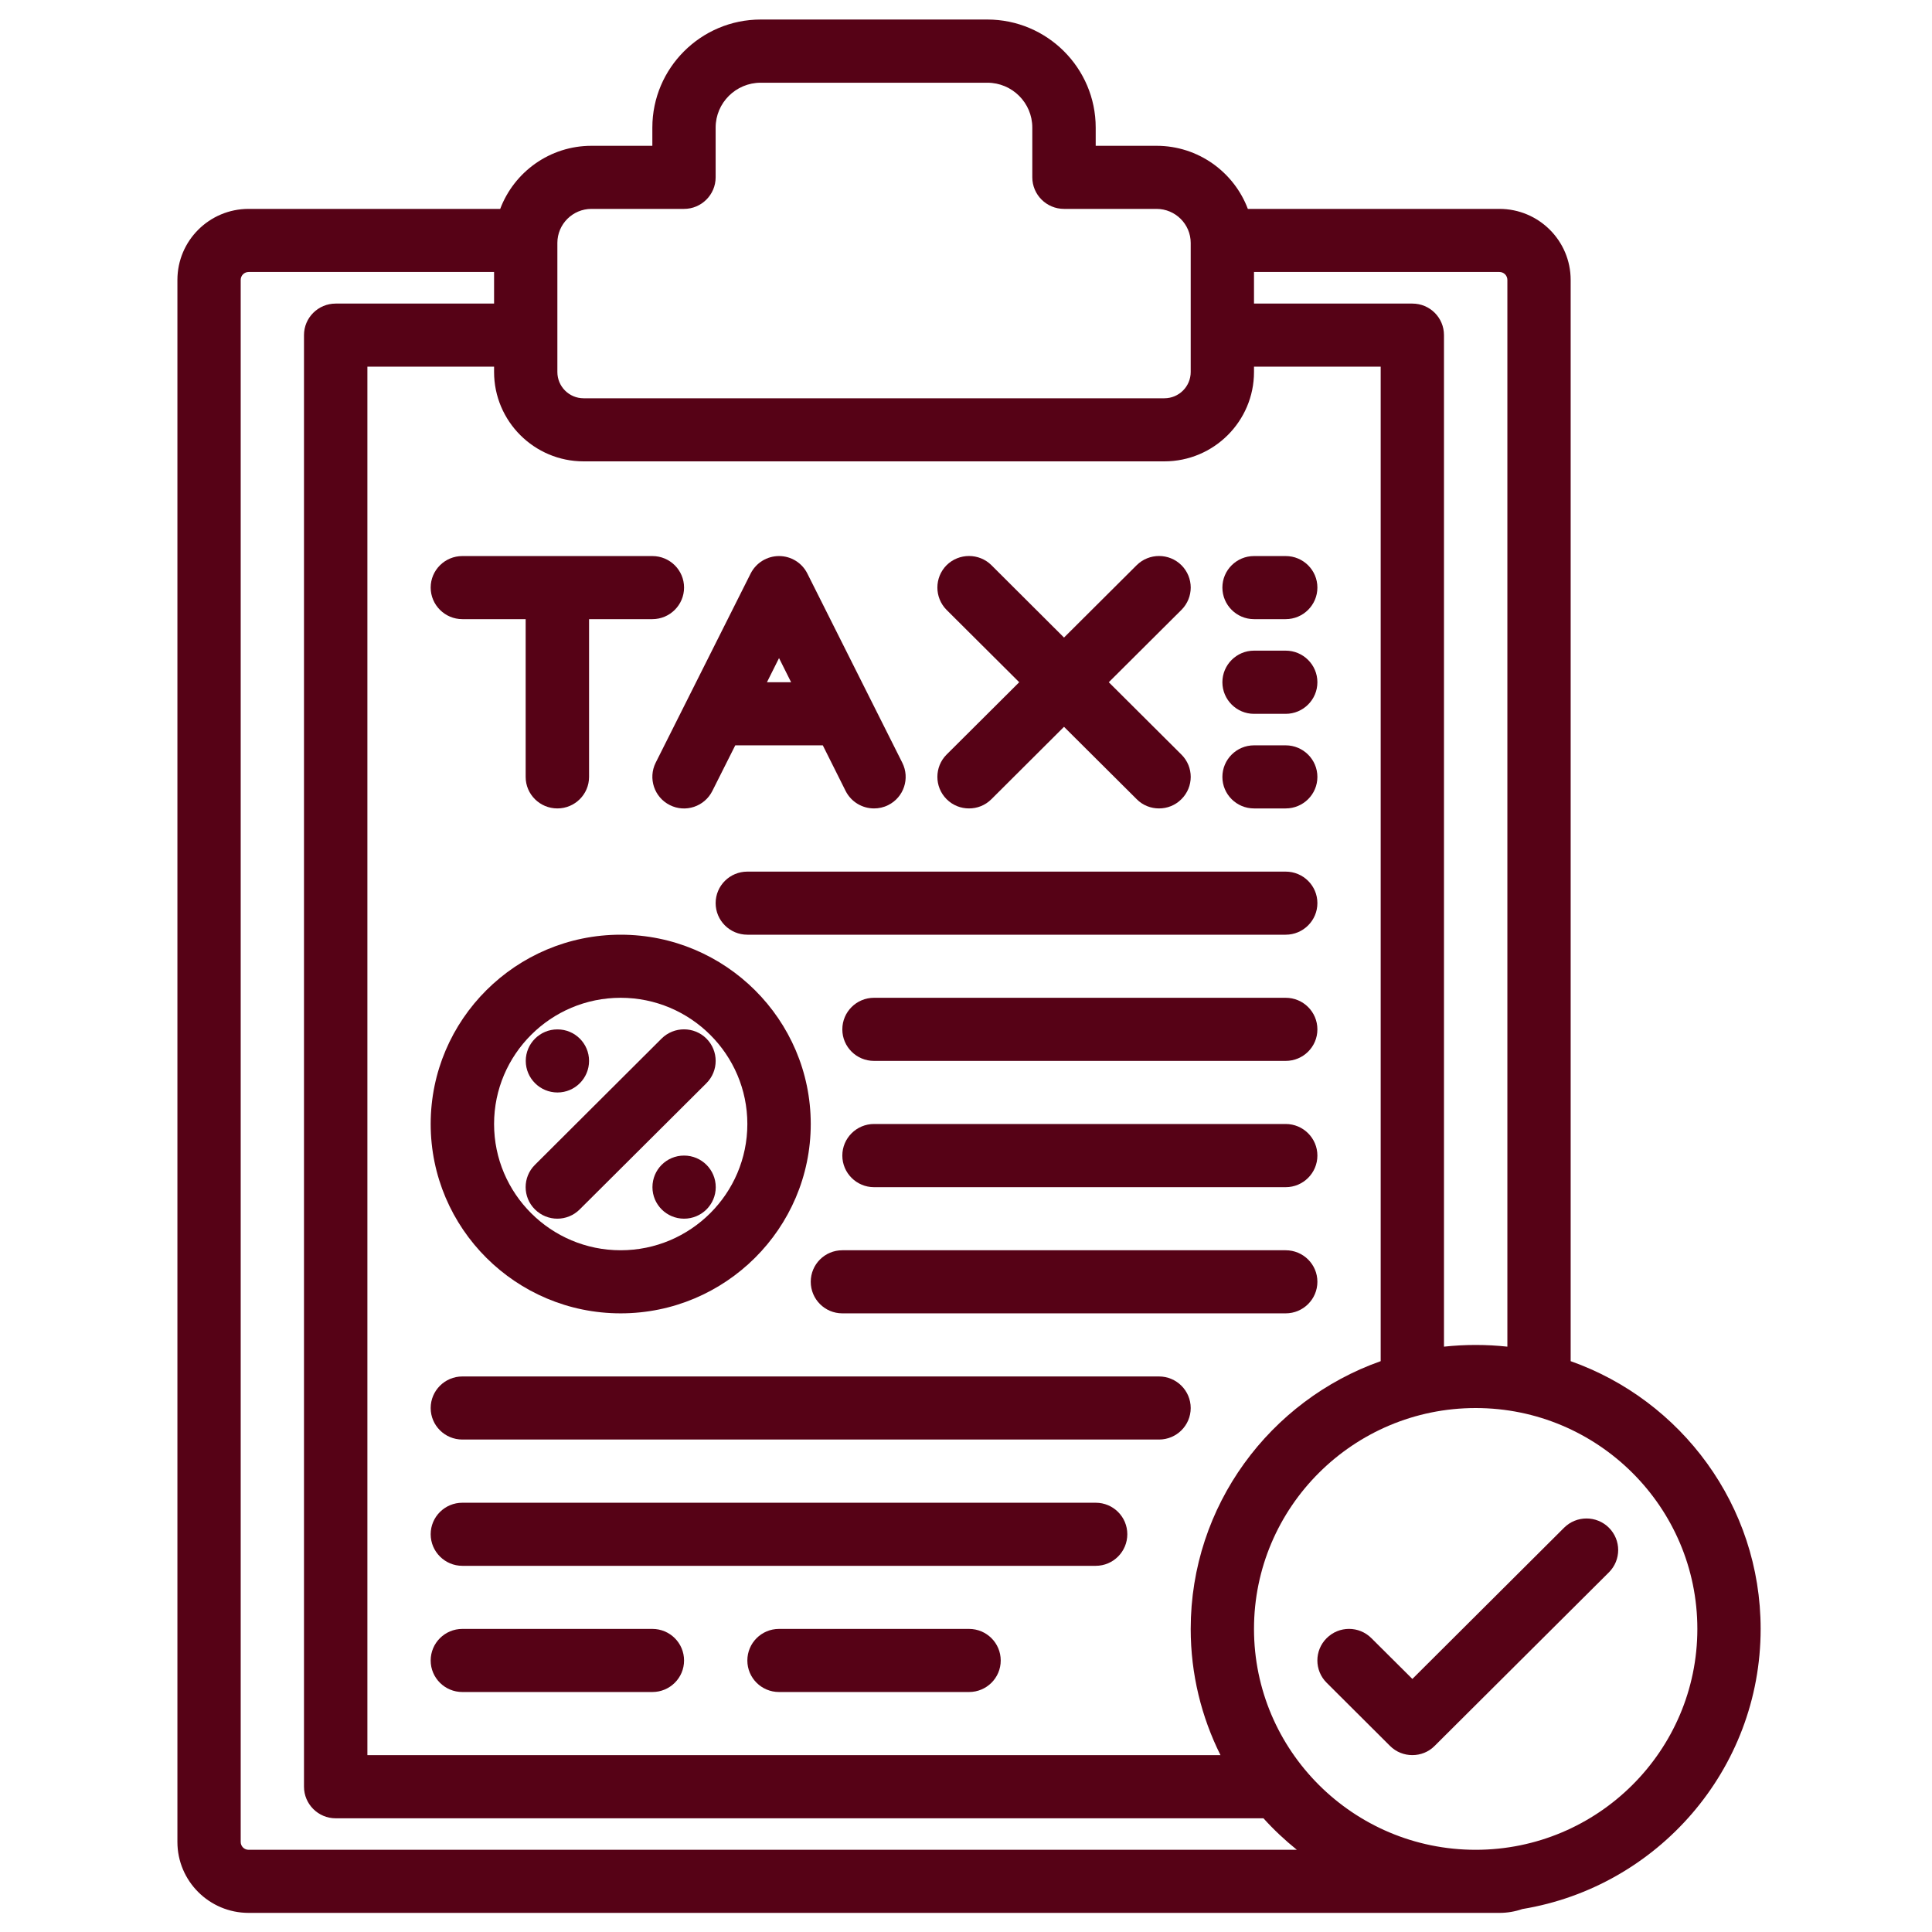 <svg xmlns="http://www.w3.org/2000/svg" xmlns:xlink="http://www.w3.org/1999/xlink" width="100" zoomAndPan="magnify" viewBox="0 0 75 75" height="100" preserveAspectRatio="xMidYMid meet" version="1.0"><defs><clipPath id="id1"><path d="M 6.867 0.758 L 68.367 0.758 L 68.367 74.258 L 6.867 74.258 Z M 6.867 0.758 " clip-rule="nonzero"/></clipPath></defs><path fill="#560216" d="M 16.719 22.809 C 16.719 23.484 17.27 24.035 17.949 24.035 L 20.406 24.035 L 20.406 30.16 C 20.406 30.836 20.957 31.383 21.637 31.383 C 22.316 31.383 22.867 30.836 22.867 30.16 L 22.867 24.035 L 25.324 24.035 C 26.004 24.035 26.555 23.484 26.555 22.809 C 26.555 22.133 26.004 21.586 25.324 21.586 L 17.949 21.586 C 17.27 21.586 16.719 22.133 16.719 22.809 Z M 16.719 22.809 " fill-opacity="1" fill-rule="nonzero"/><path fill="#560216" d="M 26.004 31.254 C 26.609 31.559 27.348 31.312 27.652 30.707 L 28.543 28.934 L 31.941 28.934 L 32.828 30.707 C 33.047 31.137 33.48 31.383 33.93 31.383 C 34.113 31.383 34.301 31.344 34.48 31.254 C 35.086 30.953 35.332 30.215 35.027 29.609 L 31.34 22.262 C 31.133 21.848 30.707 21.586 30.242 21.586 C 29.777 21.586 29.352 21.848 29.141 22.262 L 25.453 29.609 C 25.152 30.215 25.398 30.953 26.004 31.254 Z M 30.711 26.484 L 29.773 26.484 L 30.242 25.547 Z M 30.711 26.484 " fill-opacity="1" fill-rule="nonzero"/><path fill="#560216" d="M 36.746 31.023 C 36.988 31.266 37.301 31.383 37.617 31.383 C 37.934 31.383 38.246 31.266 38.488 31.023 L 41.305 28.215 L 44.125 31.023 C 44.363 31.266 44.68 31.383 44.992 31.383 C 45.309 31.383 45.621 31.266 45.863 31.023 C 46.344 30.547 46.344 29.77 45.863 29.293 L 43.043 26.484 L 45.863 23.676 C 46.344 23.195 46.344 22.422 45.863 21.941 C 45.383 21.465 44.605 21.465 44.125 21.941 L 41.305 24.75 L 38.488 21.941 C 38.008 21.465 37.227 21.465 36.746 21.941 C 36.27 22.422 36.27 23.195 36.746 23.676 L 39.566 26.484 L 36.746 29.293 C 36.27 29.77 36.27 30.547 36.746 31.023 Z M 36.746 31.023 " fill-opacity="1" fill-rule="nonzero"/><path fill="#560216" d="M 48.68 24.035 L 49.91 24.035 C 50.59 24.035 51.141 23.484 51.141 22.809 C 51.141 22.133 50.59 21.586 49.91 21.586 L 48.68 21.586 C 48.004 21.586 47.453 22.133 47.453 22.809 C 47.453 23.484 48.004 24.035 48.68 24.035 Z M 48.68 24.035 " fill-opacity="1" fill-rule="nonzero"/><path fill="#560216" d="M 48.68 27.711 L 49.91 27.711 C 50.59 27.711 51.141 27.16 51.141 26.484 C 51.141 25.809 50.59 25.258 49.91 25.258 L 48.68 25.258 C 48.004 25.258 47.453 25.809 47.453 26.484 C 47.453 27.16 48.004 27.711 48.68 27.711 Z M 48.68 27.711 " fill-opacity="1" fill-rule="nonzero"/><path fill="#560216" d="M 48.68 31.383 L 49.91 31.383 C 50.59 31.383 51.141 30.836 51.141 30.16 C 51.141 29.484 50.59 28.934 49.91 28.934 L 48.68 28.934 C 48.004 28.934 47.453 29.484 47.453 30.16 C 47.453 30.836 48.004 31.383 48.68 31.383 Z M 48.68 31.383 " fill-opacity="1" fill-rule="nonzero"/><path fill="#560216" d="M 49.91 33.836 L 29.012 33.836 C 28.332 33.836 27.781 34.383 27.781 35.059 C 27.781 35.734 28.332 36.285 29.012 36.285 L 49.91 36.285 C 50.59 36.285 51.141 35.734 51.141 35.059 C 51.141 34.383 50.59 33.836 49.91 33.836 Z M 49.91 33.836 " fill-opacity="1" fill-rule="nonzero"/><path fill="#560216" d="M 49.91 38.734 L 33.93 38.734 C 33.25 38.734 32.699 39.281 32.699 39.961 C 32.699 40.637 33.25 41.184 33.93 41.184 L 49.91 41.184 C 50.59 41.184 51.141 40.637 51.141 39.961 C 51.141 39.281 50.59 38.734 49.91 38.734 Z M 49.91 38.734 " fill-opacity="1" fill-rule="nonzero"/><path fill="#560216" d="M 49.91 43.633 L 33.93 43.633 C 33.25 43.633 32.699 44.184 32.699 44.859 C 32.699 45.535 33.25 46.086 33.93 46.086 L 49.91 46.086 C 50.59 46.086 51.141 45.535 51.141 44.859 C 51.141 44.184 50.59 43.633 49.91 43.633 Z M 49.91 43.633 " fill-opacity="1" fill-rule="nonzero"/><path fill="#560216" d="M 49.91 48.535 L 32.699 48.535 C 32.02 48.535 31.473 49.082 31.473 49.758 C 31.473 50.434 32.02 50.984 32.699 50.984 L 49.91 50.984 C 50.59 50.984 51.141 50.434 51.141 49.758 C 51.141 49.082 50.59 48.535 49.91 48.535 Z M 49.91 48.535 " fill-opacity="1" fill-rule="nonzero"/><path fill="#560216" d="M 44.992 53.434 L 17.949 53.434 C 17.27 53.434 16.719 53.984 16.719 54.66 C 16.719 55.336 17.27 55.883 17.949 55.883 L 44.992 55.883 C 45.672 55.883 46.223 55.336 46.223 54.66 C 46.223 53.984 45.672 53.434 44.992 53.434 Z M 44.992 53.434 " fill-opacity="1" fill-rule="nonzero"/><g clip-path="url(#id1)"><path fill="#560216" d="M 68.348 63.234 C 68.348 58.441 65.266 54.359 60.973 52.84 L 60.973 10.867 C 60.973 9.344 59.734 8.109 58.207 8.109 L 48.441 8.109 C 47.902 6.68 46.516 5.66 44.898 5.66 L 42.535 5.66 L 42.535 4.953 C 42.535 2.641 40.648 0.758 38.328 0.758 L 29.531 0.758 C 27.211 0.758 25.324 2.641 25.324 4.953 L 25.324 5.66 L 22.961 5.66 C 21.34 5.66 19.957 6.68 19.418 8.109 L 9.652 8.109 C 8.125 8.109 6.887 9.344 6.887 10.867 L 6.887 71.504 C 6.887 73.023 8.125 74.258 9.652 74.258 L 58.207 74.258 C 58.516 74.258 58.812 74.207 59.098 74.109 C 64.34 73.246 68.348 68.699 68.348 63.234 Z M 58.516 10.867 L 58.516 52.277 C 58.113 52.234 57.703 52.211 57.285 52.211 C 56.871 52.211 56.461 52.234 56.055 52.277 L 56.055 13.008 C 56.055 12.332 55.508 11.785 54.828 11.785 L 48.68 11.785 L 48.68 10.559 L 58.207 10.559 C 58.379 10.559 58.516 10.695 58.516 10.867 Z M 22.656 17.91 L 45.199 17.91 C 47.121 17.91 48.68 16.352 48.68 14.441 L 48.68 14.234 L 53.598 14.234 L 53.598 52.84 C 49.305 54.359 46.223 58.441 46.223 63.234 C 46.223 64.992 46.641 66.656 47.379 68.133 L 14.262 68.133 L 14.262 14.234 L 19.18 14.234 L 19.18 14.441 C 19.18 16.352 20.738 17.91 22.656 17.91 Z M 21.637 9.43 C 21.637 8.703 22.23 8.109 22.961 8.109 L 26.555 8.109 C 27.23 8.109 27.781 7.559 27.781 6.883 L 27.781 4.953 C 27.781 3.992 28.566 3.211 29.531 3.211 L 38.328 3.211 C 39.293 3.211 40.074 3.992 40.074 4.953 L 40.074 6.883 C 40.074 7.559 40.625 8.109 41.305 8.109 L 44.895 8.109 C 45.629 8.109 46.223 8.703 46.223 9.43 L 46.223 14.441 C 46.223 15.004 45.766 15.461 45.199 15.461 L 22.656 15.461 C 22.094 15.461 21.637 15.004 21.637 14.441 Z M 9.652 71.809 C 9.48 71.809 9.344 71.672 9.344 71.504 L 9.344 10.867 C 9.344 10.695 9.48 10.559 9.652 10.559 L 19.18 10.559 L 19.18 11.785 L 13.031 11.785 C 12.352 11.785 11.801 12.332 11.801 13.008 L 11.801 69.359 C 11.801 70.035 12.352 70.586 13.031 70.586 L 49.047 70.586 C 49.445 71.027 49.879 71.434 50.344 71.809 Z M 57.285 71.809 C 52.539 71.809 48.68 67.961 48.68 63.234 C 48.68 58.504 52.539 54.66 57.285 54.66 C 62.031 54.66 65.891 58.504 65.891 63.234 C 65.891 67.961 62.031 71.809 57.285 71.809 Z M 57.285 71.809 " fill-opacity="1" fill-rule="nonzero"/></g><path fill="#560216" d="M 25.324 63.234 L 17.949 63.234 C 17.27 63.234 16.719 63.781 16.719 64.461 C 16.719 65.137 17.27 65.684 17.949 65.684 L 25.324 65.684 C 26.004 65.684 26.555 65.137 26.555 64.461 C 26.555 63.781 26.004 63.234 25.324 63.234 Z M 25.324 63.234 " fill-opacity="1" fill-rule="nonzero"/><path fill="#560216" d="M 37.617 63.234 L 30.242 63.234 C 29.562 63.234 29.012 63.781 29.012 64.461 C 29.012 65.137 29.562 65.684 30.242 65.684 L 37.617 65.684 C 38.297 65.684 38.848 65.137 38.848 64.461 C 38.848 63.781 38.297 63.234 37.617 63.234 Z M 37.617 63.234 " fill-opacity="1" fill-rule="nonzero"/><path fill="#560216" d="M 60.719 59.305 L 54.828 65.176 L 53.238 63.594 C 52.758 63.113 51.98 63.113 51.5 63.594 C 51.02 64.07 51.02 64.848 51.5 65.324 L 53.957 67.773 C 54.199 68.016 54.512 68.133 54.828 68.133 C 55.141 68.133 55.457 68.016 55.695 67.773 L 62.457 61.039 C 62.938 60.559 62.938 59.785 62.457 59.305 C 61.977 58.828 61.199 58.828 60.719 59.305 Z M 60.719 59.305 " fill-opacity="1" fill-rule="nonzero"/><path fill="#560216" d="M 24.094 50.984 C 28.16 50.984 31.473 47.688 31.473 43.633 C 31.473 39.582 28.16 36.285 24.094 36.285 C 20.027 36.285 16.719 39.582 16.719 43.633 C 16.719 47.688 20.027 50.984 24.094 50.984 Z M 24.094 38.734 C 26.805 38.734 29.012 40.934 29.012 43.633 C 29.012 46.336 26.805 48.535 24.094 48.535 C 21.383 48.535 19.18 46.336 19.18 43.633 C 19.18 40.934 21.383 38.734 24.094 38.734 Z M 24.094 38.734 " fill-opacity="1" fill-rule="nonzero"/><path fill="#560216" d="M 21.637 47.309 C 21.949 47.309 22.266 47.188 22.504 46.949 L 27.422 42.051 C 27.902 41.57 27.902 40.797 27.422 40.316 C 26.941 39.84 26.164 39.84 25.684 40.316 L 20.766 45.219 C 20.285 45.695 20.285 46.473 20.766 46.949 C 21.008 47.188 21.32 47.309 21.637 47.309 Z M 21.637 47.309 " fill-opacity="1" fill-rule="nonzero"/><path fill="#560216" d="M 21.641 42.41 C 22.32 42.41 22.867 41.859 22.867 41.184 C 22.867 40.508 22.32 39.961 21.641 39.961 L 21.637 39.961 C 20.961 39.961 20.41 40.508 20.41 41.184 C 20.41 41.859 20.961 42.41 21.641 42.41 Z M 21.641 42.41 " fill-opacity="1" fill-rule="nonzero"/><path fill="#560216" d="M 26.555 44.859 C 25.875 44.859 25.328 45.406 25.328 46.086 C 25.328 46.762 25.879 47.309 26.555 47.309 C 27.234 47.309 27.785 46.762 27.785 46.086 C 27.785 45.406 27.234 44.859 26.555 44.859 Z M 26.555 44.859 " fill-opacity="1" fill-rule="nonzero"/><path fill="#560216" d="M 42.535 58.336 L 17.949 58.336 C 17.27 58.336 16.719 58.883 16.719 59.559 C 16.719 60.234 17.27 60.785 17.949 60.785 L 42.535 60.785 C 43.215 60.785 43.762 60.234 43.762 59.559 C 43.762 58.883 43.215 58.336 42.535 58.336 Z M 42.535 58.336 " fill-opacity="1" fill-rule="nonzero"/></svg>